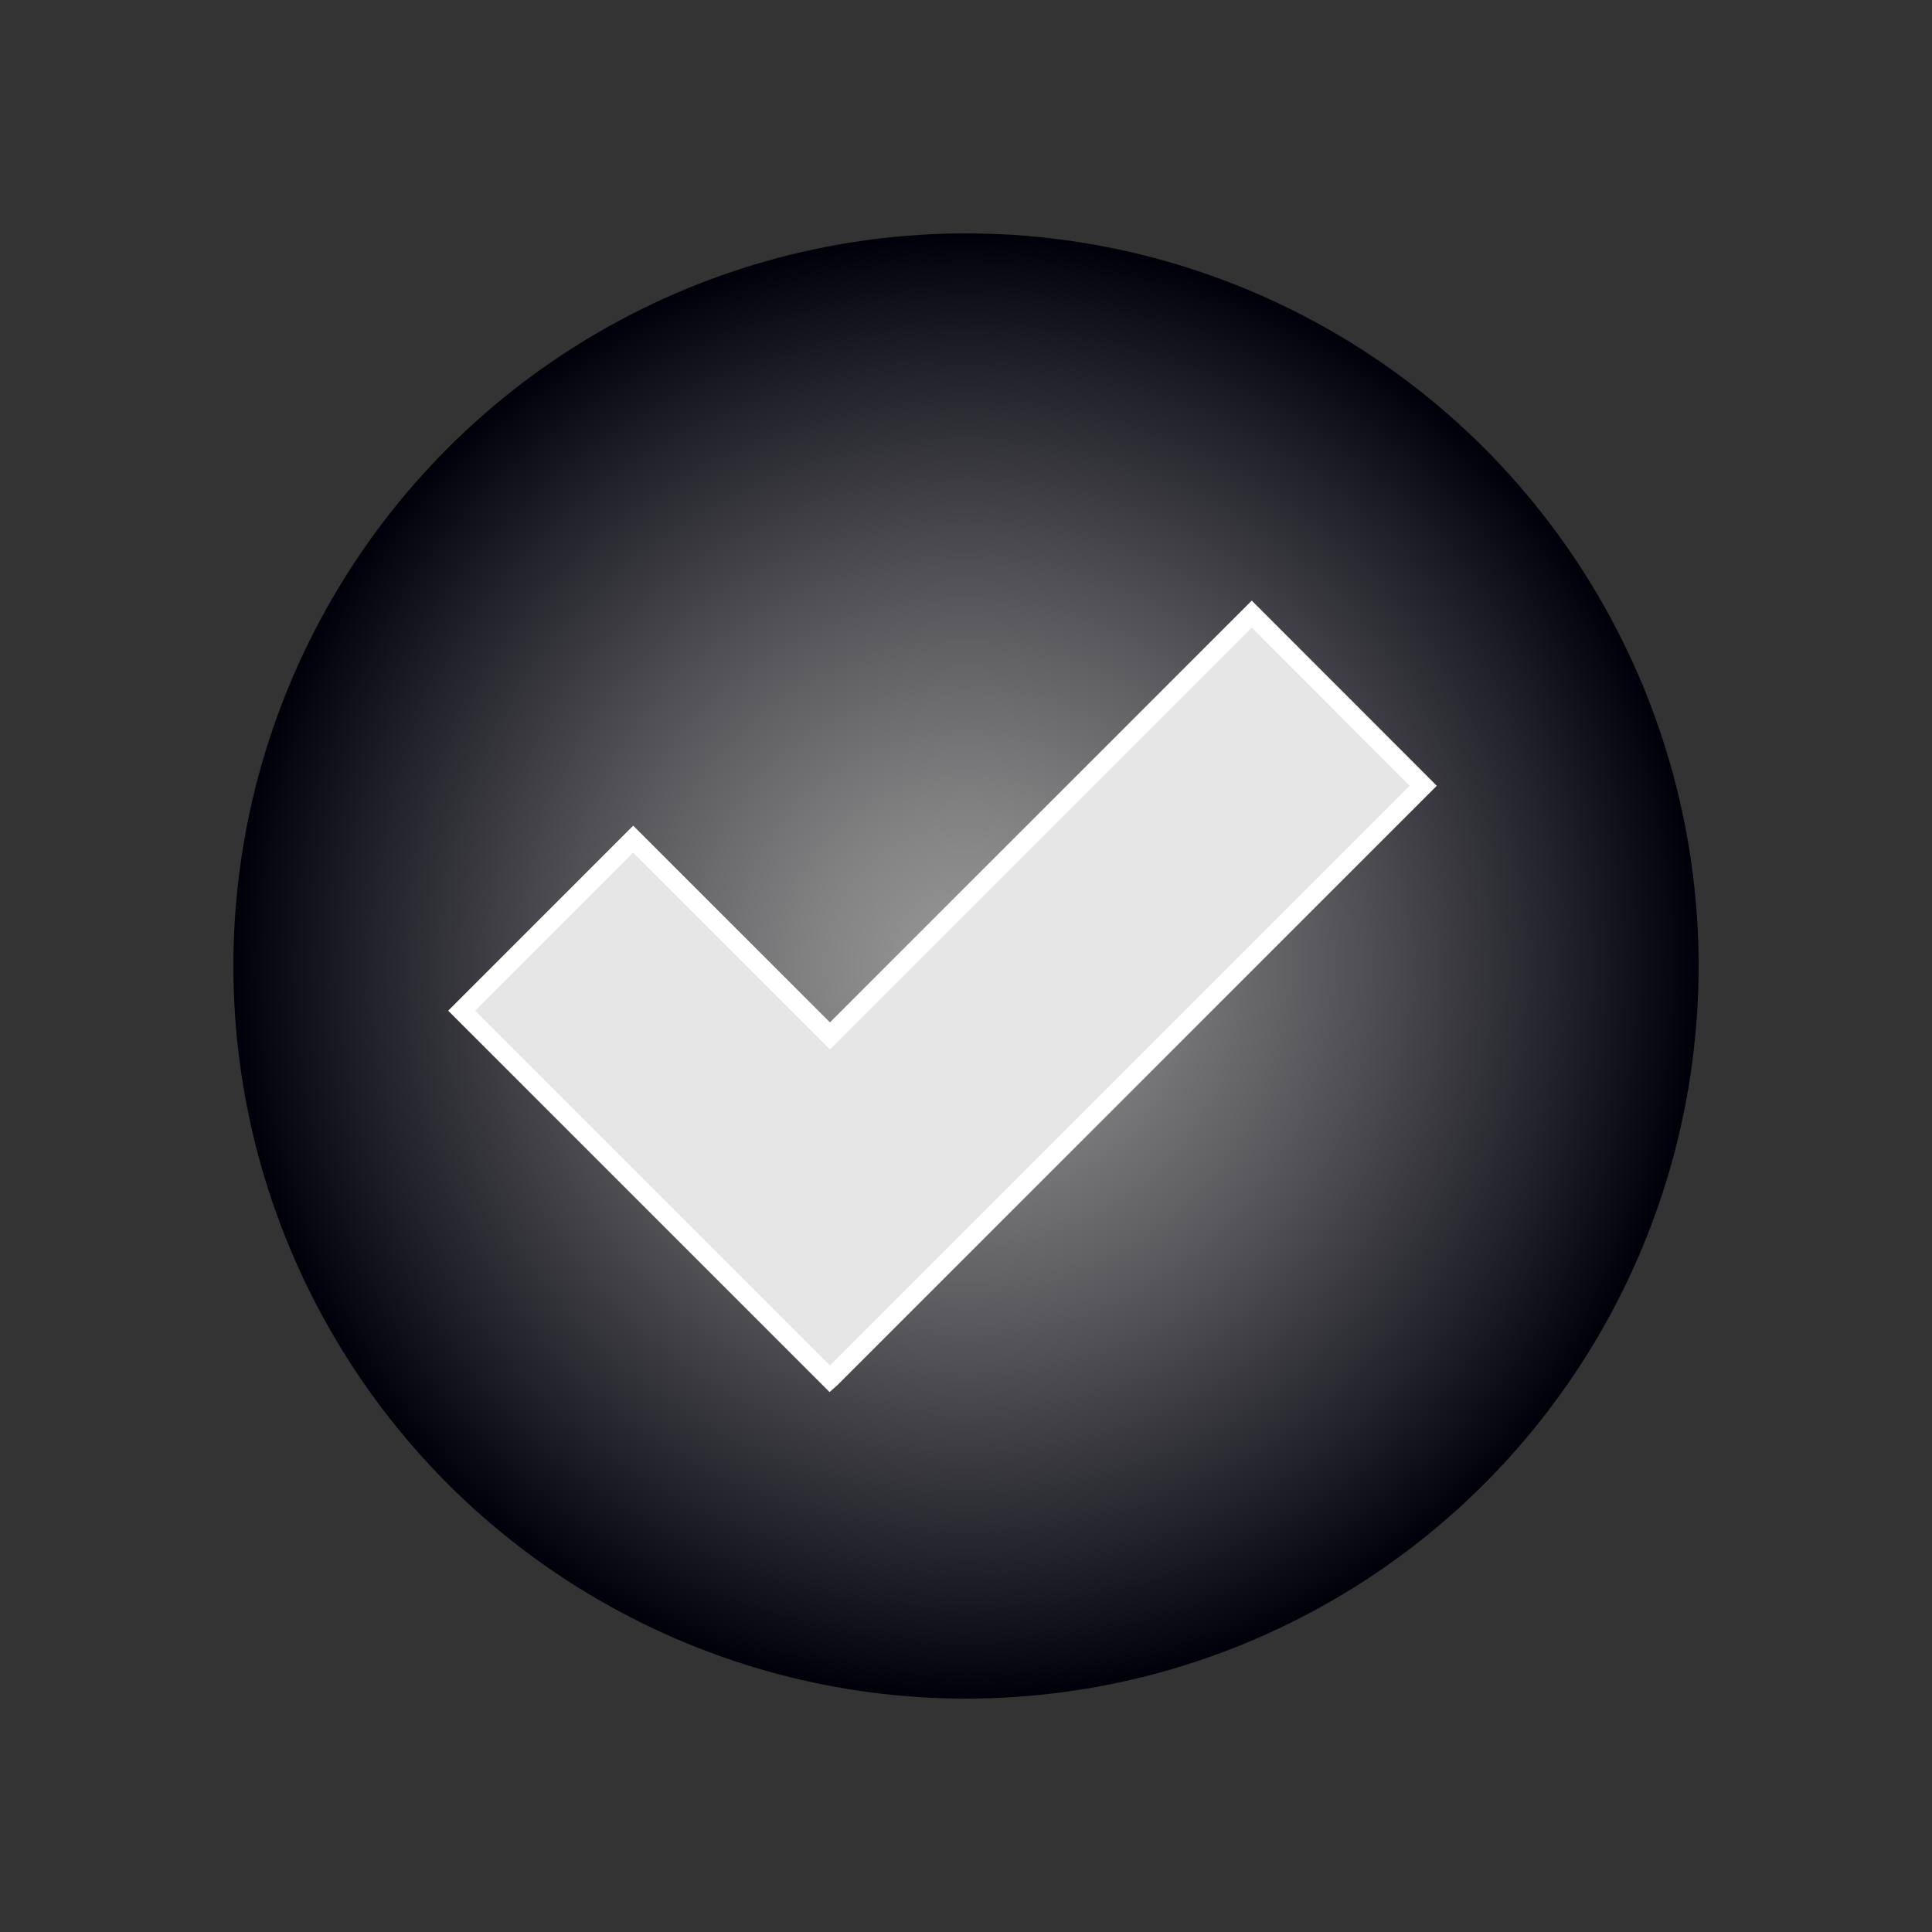 <svg xmlns="http://www.w3.org/2000/svg" xmlns:xlink="http://www.w3.org/1999/xlink" viewBox="0 0 148.68 148.68"><rect x="0" y="0" width="148.68" height="148.68" fill="#333333" stroke="none"/><defs><style>.cls-1{fill:url(#New_Gradient_Swatch_1);}.cls-2{fill:#e6e6e6;stroke:#fff;stroke-miterlimit:10;stroke-width:1.47px;}</style><radialGradient id="New_Gradient_Swatch_1" cx="376.77" cy="200.78" r="56.38" gradientTransform="translate(-310.04 -111.47) rotate(-2.25)" gradientUnits="userSpaceOnUse"><stop offset="0.07" stop-color="#919191"/><stop offset="0.21" stop-color="#828283"/><stop offset="0.47" stop-color="#5c5c60"/><stop offset="0.83" stop-color="#1f1f27"/><stop offset="1" stop-color="#00000a"/></radialGradient></defs><g id="MULTI"><circle class="cls-1" cx="74.34" cy="74.34" r="56.38"/><polygon class="cls-2" points="96.33 47.26 63.87 79.72 48.73 64.58 35.53 77.78 63.87 106.12 63.96 106.04 109.53 60.47 96.33 47.26"/></g></svg>